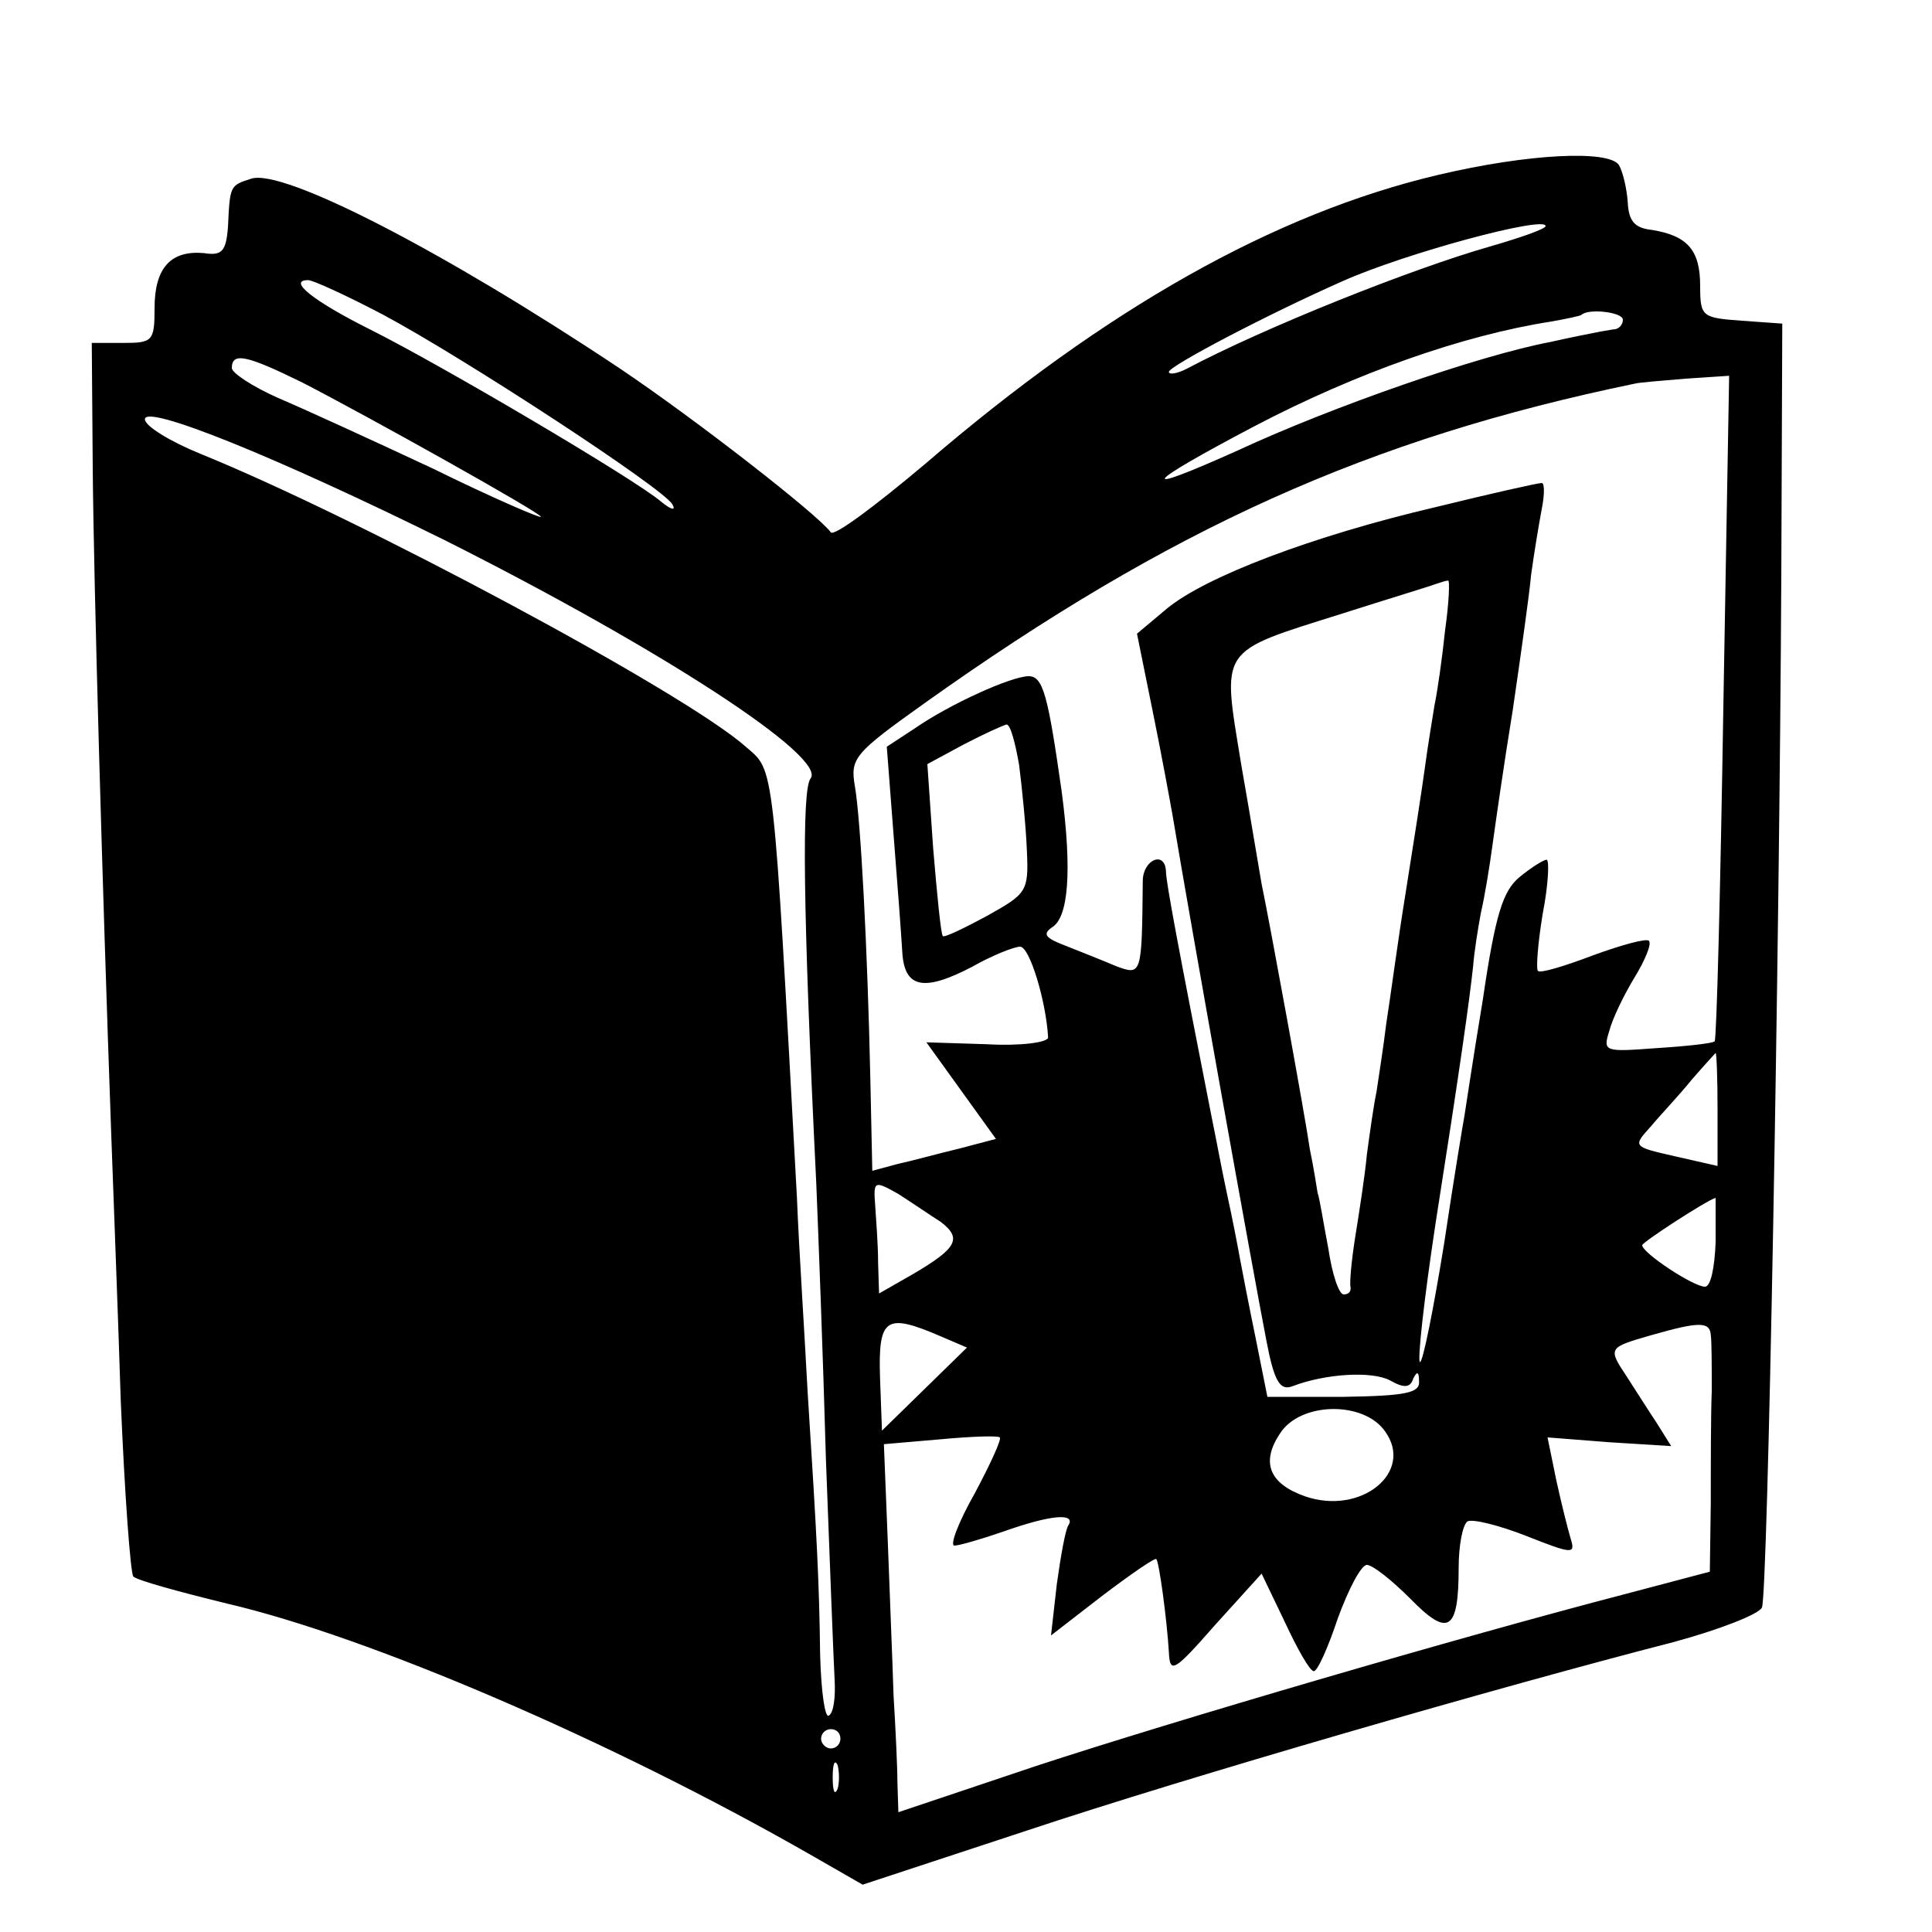 <?xml version="1.0" standalone="no"?>
<!DOCTYPE svg PUBLIC "-//W3C//DTD SVG 20010904//EN"
 "http://www.w3.org/TR/2001/REC-SVG-20010904/DTD/svg10.dtd">
<svg version="1.0" xmlns="http://www.w3.org/2000/svg"
 width="200pt" height="200pt" viewBox="0 0 200 200"
 preserveAspectRatio="xMidYMid meet">
<g transform="translate(0,200) scale(0.1,-0.1)"
fill="#000000" stroke="none">
<path d="M1489 1819 c-170 -40 -345 -139 -531 -299 -51 -43 -95 -76 -98 -71
-13 18 -140 117 -219 170 -180 120 -348 207 -381 196 -22 -7 -22 -7 -24 -50
-2 -25 -6 -30 -25 -27 -34 3 -51 -15 -51 -57 0 -34 -2 -36 -32 -36 l-33 0 1
-130 c1 -120 10 -433 19 -685 2 -58 7 -184 10 -280 4 -96 10 -178 13 -182 4
-4 48 -16 97 -28 146 -34 396 -141 604 -260 l54 -31 170 56 c165 55 490 149
669 195 48 13 89 29 92 36 6 16 18 668 20 1069 l1 260 -42 3 c-41 3 -43 4 -43
36 0 37 -13 52 -50 58 -18 2 -24 9 -25 29 -1 14 -5 31 -9 38 -10 16 -94 12
-187 -10z m111 -53 c0 -3 -26 -12 -57 -21 -81 -23 -234 -84 -315 -127 -10 -5
-18 -6 -18 -3 0 6 103 60 180 94 65 29 210 68 210 57z m-1203 -92 c84 -45 289
-179 299 -196 4 -7 -1 -6 -12 3 -27 23 -227 141 -301 178 -58 29 -86 51 -64
51 5 0 40 -16 78 -36z m1283 -5 c0 -5 -4 -10 -10 -10 -5 -1 -13 -2 -17 -3 -5
-1 -26 -5 -48 -10 -74 -14 -226 -67 -323 -112 -109 -49 -99 -36 17 25 105 55
216 94 306 108 17 3 31 6 32 7 7 7 43 3 43 -5z m-1367 -65 c68 -35 247 -135
247 -139 0 -2 -51 20 -112 50 -62 29 -134 62 -160 73 -27 12 -48 26 -48 31 0
17 16 13 73 -15z m1471 -336 c-3 -189 -7 -344 -9 -346 -2 -2 -28 -5 -60 -7
-54 -4 -56 -4 -49 18 3 12 15 37 26 55 11 18 18 35 15 38 -2 3 -28 -4 -58 -15
-29 -11 -55 -19 -57 -16 -2 2 0 29 5 59 6 31 7 56 4 56 -3 0 -16 -8 -28 -18
-17 -14 -25 -38 -38 -127 -10 -60 -18 -114 -19 -120 -1 -5 -11 -65 -21 -132
-11 -68 -22 -123 -25 -123 -3 0 4 64 16 143 25 159 35 230 39 267 1 14 5 39 8
55 4 17 9 48 12 70 3 22 12 85 21 140 8 55 17 118 19 140 3 22 8 52 11 68 3
15 3 27 0 27 -4 0 -53 -11 -110 -25 -128 -30 -238 -72 -278 -105 l-31 -26 16
-79 c9 -44 18 -93 21 -110 19 -114 83 -471 97 -543 8 -42 14 -52 27 -47 34 13
82 16 101 6 14 -8 21 -8 24 2 4 8 6 7 6 -3 1 -12 -14 -15 -78 -16 l-79 0 -12
60 c-7 34 -14 70 -16 81 -2 11 -8 43 -14 70 -6 28 -12 61 -15 75 -35 178 -48
247 -48 258 -1 22 -24 12 -24 -10 -1 -98 -1 -98 -28 -88 -14 6 -37 15 -52 21
-21 8 -24 12 -14 19 17 10 21 58 10 141 -14 98 -19 119 -34 119 -18 0 -82 -29
-118 -54 l-29 -19 7 -91 c4 -50 8 -104 9 -121 2 -38 22 -42 72 -16 21 12 44
21 50 21 10 0 27 -57 29 -94 0 -5 -28 -9 -63 -7 l-63 2 36 -50 36 -50 -38 -10
c-21 -5 -50 -13 -64 -16 l-26 -7 -2 94 c-3 138 -10 269 -16 304 -5 29 -1 34
72 86 254 181 460 274 736 331 4 1 27 3 52 5 l45 3 -6 -343z m-1324 173 c223
-112 397 -225 379 -247 -9 -12 -8 -134 6 -419 2 -49 7 -178 10 -286 4 -107 8
-210 9 -228 1 -18 -1 -34 -6 -37 -4 -3 -8 25 -9 63 -1 75 -3 116 -13 273 -3
58 -9 148 -11 200 -25 458 -23 441 -53 467 -63 56 -399 236 -564 303 -32 13
-58 29 -58 36 0 16 136 -39 310 -125z m1036 -93 c-3 -29 -8 -64 -11 -78 -2
-13 -7 -42 -10 -65 -3 -22 -12 -80 -20 -130 -8 -49 -16 -110 -20 -135 -3 -25
-8 -56 -10 -70 -3 -14 -7 -43 -10 -65 -2 -22 -8 -60 -12 -85 -4 -25 -6 -48 -5
-52 1 -5 -2 -8 -7 -8 -5 0 -12 21 -16 48 -5 26 -9 52 -11 57 -1 6 -4 26 -8 45
-5 35 -42 237 -50 275 -2 11 -11 66 -21 123 -20 123 -25 116 105 157 47 15 90
28 95 30 6 2 12 4 14 4 2 1 1 -23 -3 -51z m-441 -140 c3 -24 7 -63 8 -88 2
-43 0 -45 -41 -68 -24 -13 -45 -23 -46 -21 -2 2 -6 43 -10 91 l-6 87 37 20
c21 11 41 20 45 21 4 0 9 -19 13 -42z m723 -356 l0 -59 -44 10 c-44 10 -44 10
-25 31 10 12 30 33 42 48 13 15 25 28 25 28 1 0 2 -26 2 -58z m-804 -117 c22
-17 17 -27 -29 -54 l-35 -20 -1 32 c0 18 -2 44 -3 59 -2 26 -1 26 24 12 14 -9
33 -22 44 -29z m802 -21 c-1 -26 -5 -46 -11 -46 -12 0 -65 35 -65 43 0 3 66
46 76 49 0 0 0 -21 0 -46z m-803 -97 l28 -12 -44 -43 -44 -43 -2 55 c-2 62 6
67 62 43z m798 1 c1 -7 1 -33 1 -58 -1 -25 -1 -77 -1 -116 l-1 -71 -87 -23
c-173 -45 -470 -132 -610 -178 l-143 -48 -1 31 c0 16 -2 57 -4 90 -1 33 -4
105 -6 160 l-4 100 58 5 c32 3 60 4 62 2 2 -2 -10 -28 -26 -58 -17 -30 -26
-54 -21 -54 5 0 29 7 52 15 48 17 74 19 66 6 -3 -4 -8 -32 -12 -61 l-6 -53 53
41 c29 22 55 40 56 38 3 -3 11 -63 13 -96 1 -23 5 -21 48 28 l48 53 24 -50
c13 -28 26 -51 30 -51 4 0 15 25 25 55 11 30 24 55 30 55 6 0 26 -16 45 -35
39 -40 50 -34 50 32 0 23 4 44 9 48 5 3 33 -4 61 -15 48 -19 51 -19 46 -3 -3
10 -10 38 -15 61 l-9 44 64 -5 64 -4 -15 24 c-8 12 -22 34 -31 48 -20 30 -19
30 26 43 49 14 60 14 61 0z m-337 -100 c30 -42 -25 -87 -83 -67 -37 13 -46 35
-26 65 21 33 87 34 109 2z m-564 -318 c0 -5 -4 -10 -10 -10 -5 0 -10 5 -10 10
0 6 5 10 10 10 6 0 10 -4 10 -10z m-3 -52 c-3 -7 -5 -2 -5 12 0 14 2 19 5 13
2 -7 2 -19 0 -25z"/>
</g>
</svg>
